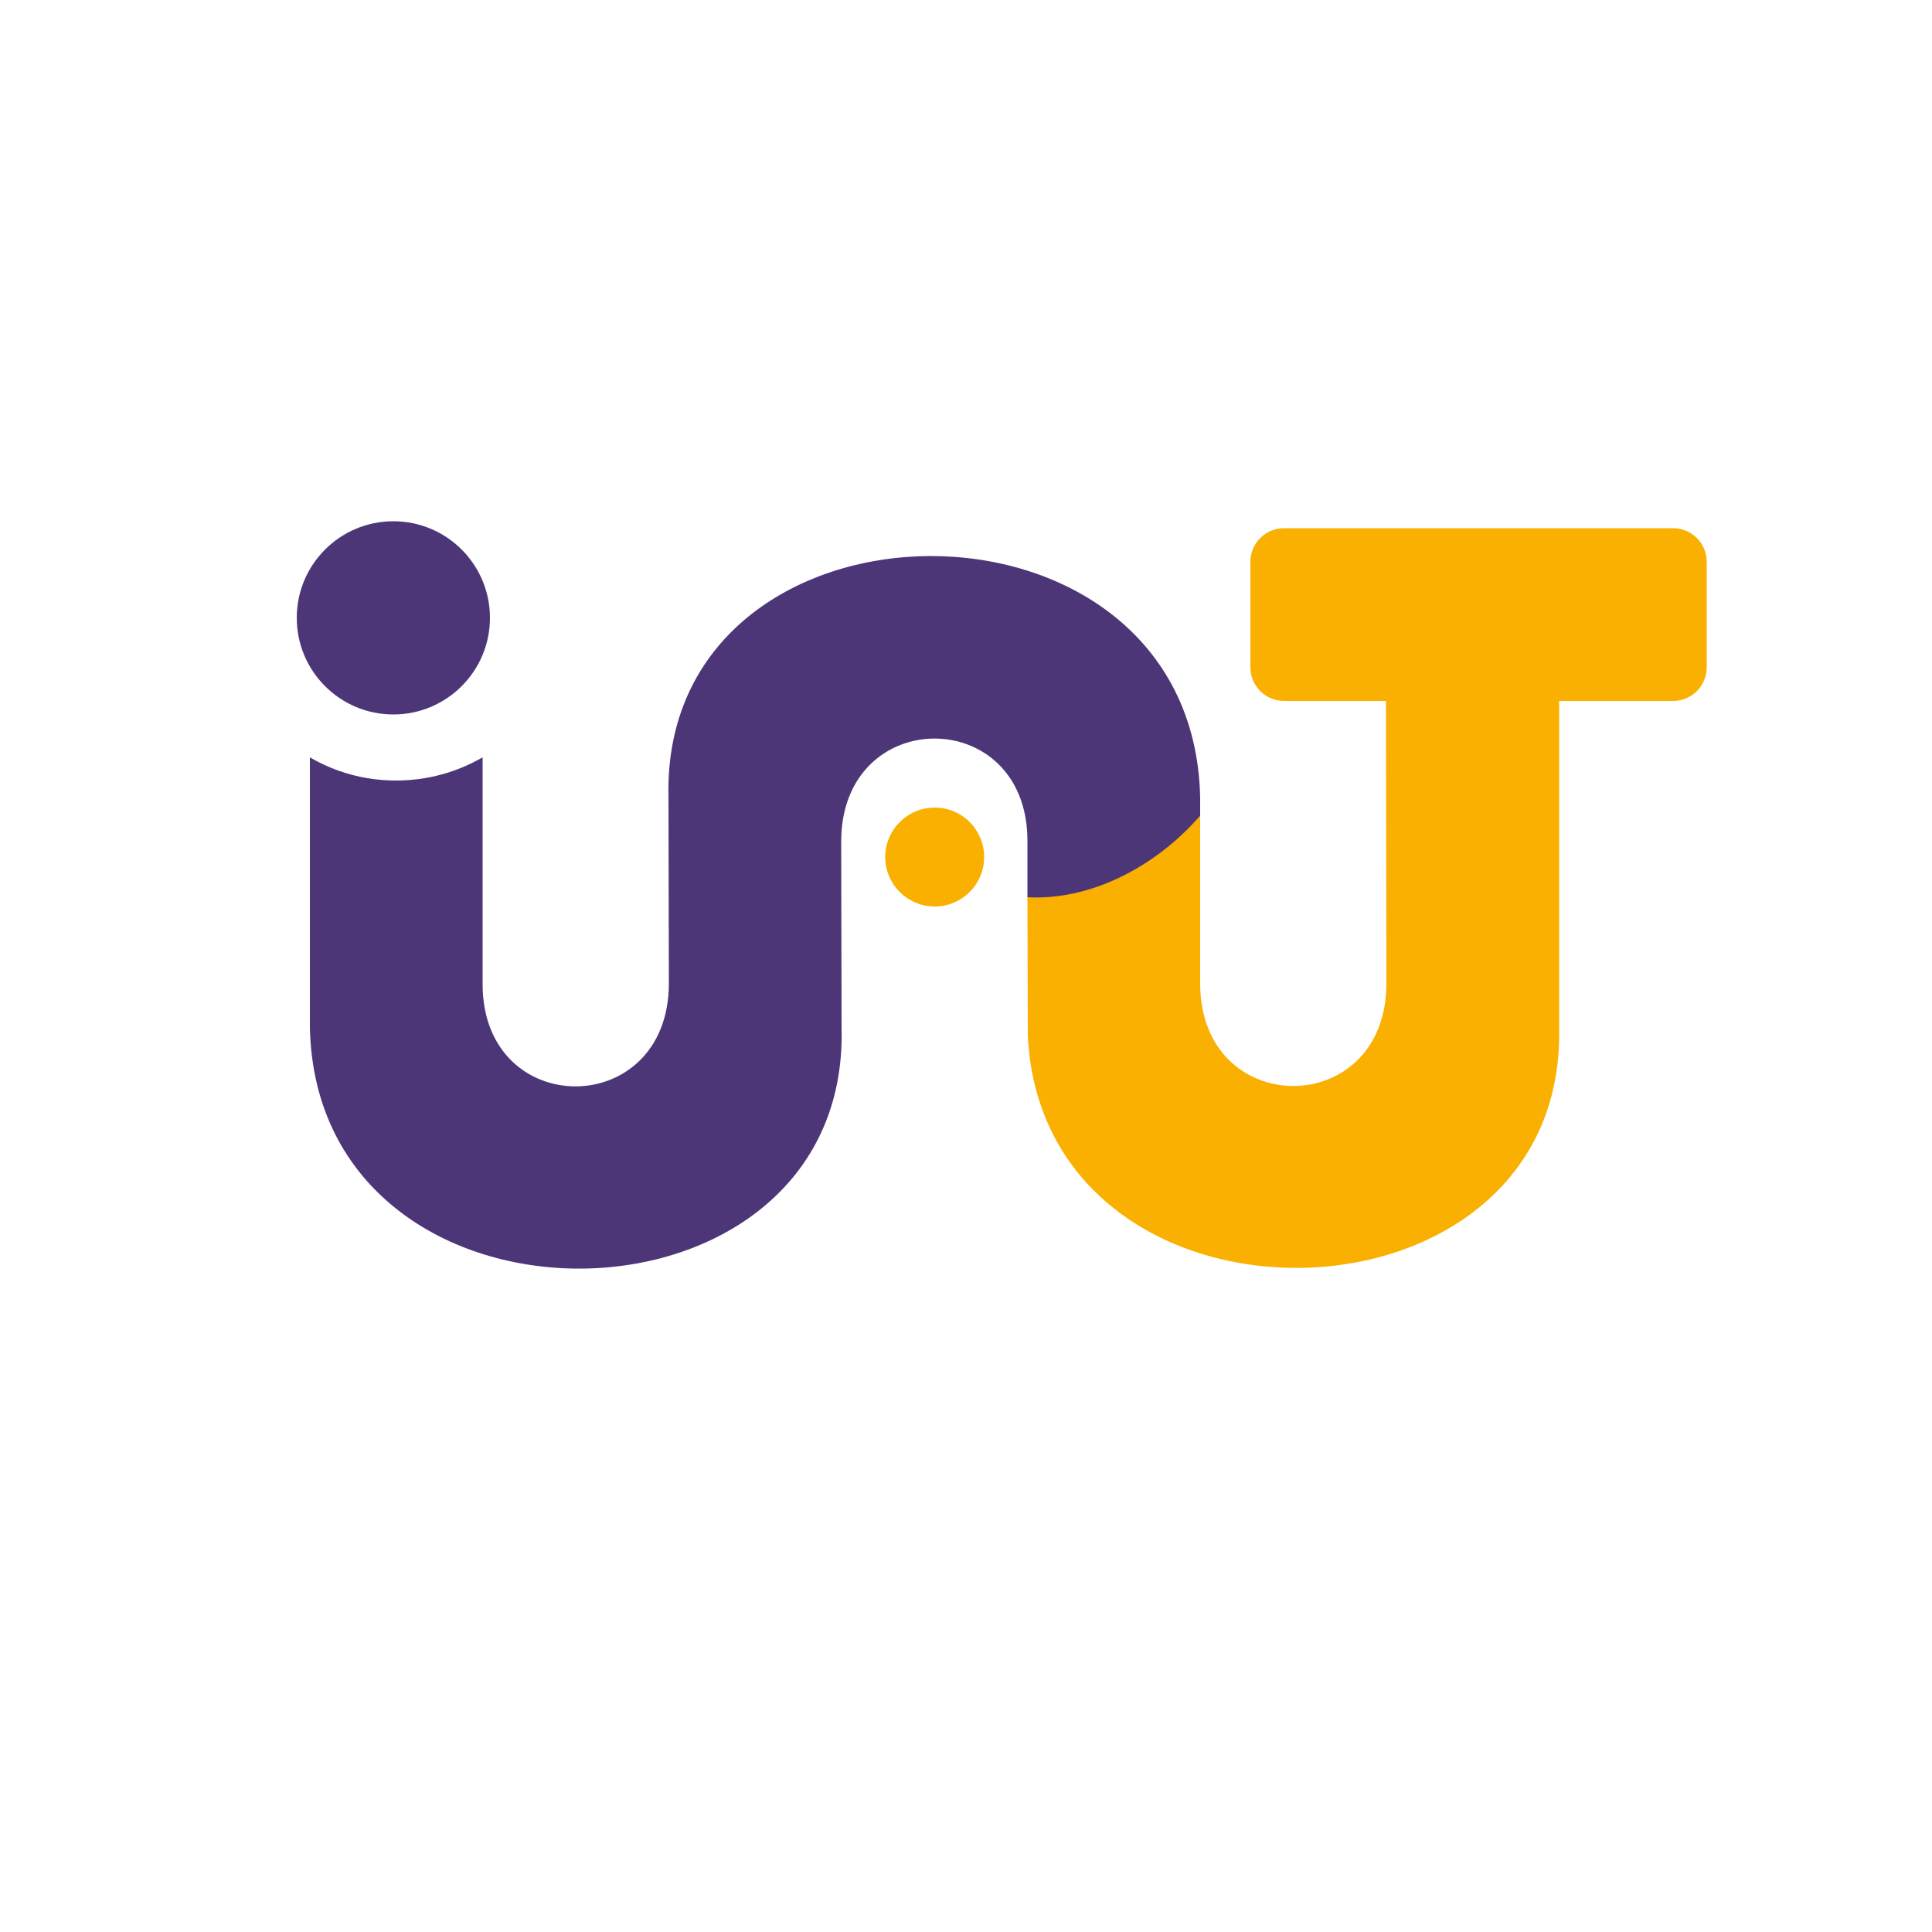<?xml version="1.0" encoding="utf-8"?>
<svg xmlns:xlink="http://www.w3.org/1999/xlink" version="1.1" id="Calque_4" xmlns="http://www.w3.org/2000/svg" x="0px"
     y="0px"
     viewBox="0 0 500 500" style="enable-background:new 0 0 500 500;" xml:space="preserve">

    <style type="text/css">
      <![CDATA[

        .st2 {
          fill: #F9B000;
        }

        /* couleur claire - iut Troyes */
        .st3 {
          fill: #4D3677;
        }

      ]]>
    </style>

    <g>
        <!-- forme t -->
        <path class="st2" d="M441.7,145.4v27.3c0,4.8-3.9,8.7-8.7,8.7h-29.5v84.5c1.9,81.1-133.1,84-137.5,2.4l-0.1-36.4
                c15.6,0.9,32.7-7.5,44.7-21.3v43.9c0,35.4,48.2,35.4,48.2,0l-0.1-73.1h-26.4c-4.8,0-8.7-3.9-8.7-8.7v-27.3c0-4.8,3.9-8.7,8.7-8.7
                H433C437.8,136.7,441.7,140.6,441.7,145.4z"/>

        <!-- forme in -->
        <path class="st3" d="M310.6,206.2v4.9c-12,13.8-29.1,22-44.7,21.1v-14.6c0-35.3-48.1-35.3-48.2,0.1l0.1,48.4
                c2,81.9-135.6,84-137.6,0V196c6.5,3.8,14.1,6,22.3,6s15.8-2.2,22.4-6v58.6c-0.1,35.4,48.1,35.4,48.2,0l-0.1-48.4
                C171.1,124.2,308.6,122.1,310.6,206.2z"/>

        <!-- grand cercle -->
        <circle class="st3 bounce" cx="101.8" cy="159.9" r="25"/>

        <!-- petit cercle -->
        <circle class="st2 drop" cx="241.9" cy="221.8" r="12.8"/>
    </g>
</svg>
